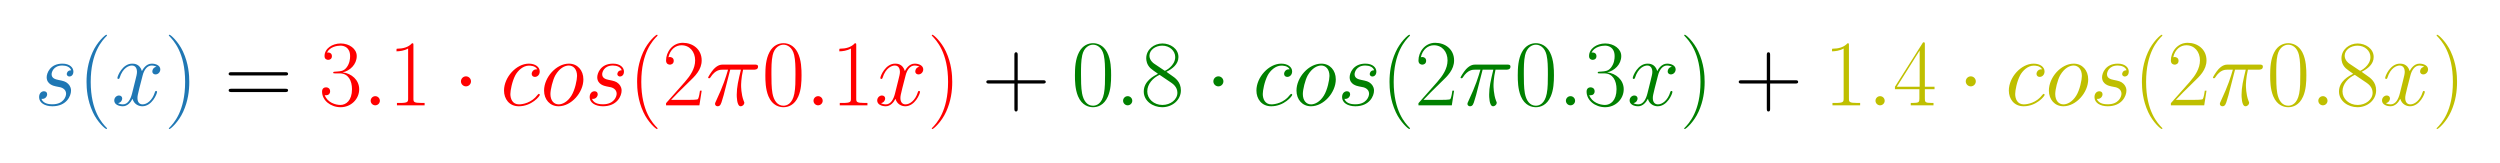 <?xml version="1.0" encoding="UTF-8" standalone="no"?>
<!-- Created with matplotlib (https://matplotlib.org/) -->

<svg
   xmlns:dc="http://purl.org/dc/elements/1.1/"
   xmlns:cc="http://creativecommons.org/ns#"
   xmlns:rdf="http://www.w3.org/1999/02/22-rdf-syntax-ns#"
   xmlns:svg="http://www.w3.org/2000/svg"
   xmlns="http://www.w3.org/2000/svg"
   xmlns:xlink="http://www.w3.org/1999/xlink"
   xmlns:sodipodi="http://sodipodi.sourceforge.net/DTD/sodipodi-0.dtd"
   xmlns:inkscape="http://www.inkscape.org/namespaces/inkscape"
   height="34.291pt"
   version="1.1"
   viewBox="0 0 525.199 34.291"
   width="525.199pt"
   id="svg136"
   sodipodi:docname="sum_cosine_concrete.svg"
   inkscape:version="0.92.3 (2405546, 2018-03-11)">
  <sodipodi:namedview
     pagecolor="#ffffff"
     bordercolor="#666666"
     borderopacity="1"
     objecttolerance="10"
     gridtolerance="10"
     guidetolerance="10"
     inkscape:pageopacity="0"
     inkscape:pageshadow="2"
     inkscape:window-width="1920"
     inkscape:window-height="997"
     id="namedview138"
     showgrid="false"
     inkscape:zoom="1.4142136"
     inkscape:cx="474.61228"
     inkscape:cy="-2.4134105"
     inkscape:window-x="0"
     inkscape:window-y="120"
     inkscape:window-maximized="1"
     inkscape:current-layer="svg136" />
  <defs
     id="defs4">
    <style
       type="text/css"
       id="style2">
*{stroke-linecap:butt;stroke-linejoin:round;}
  </style>
    <defs
       id="defs26">
      <path
         d="m 22.797,20 c 1.703,-0.297 4.406,-0.891 5,-1 1.297,-0.375 5.797,-1.969 5.797,-6.766 0,-3.078 -2.797,-11.141 -14.391,-11.141 -2.109,0 -9.609,0 -11.609,5.719 4,-0.5 6,2.609 6,4.828 0,2.109 -1.391,3.203 -3.391,3.203 C 8,14.844 5.094,13.141 5.094,8.625 c 0,-5.922 6,-9.625 14,-9.625 15.203,0 19.703,11.172 19.703,16.375 0,1.484 0,4.281 -3.203,7.469 -2.5,2.406 -4.891,2.906 -10.297,4 -2.703,0.594 -7,1.5 -7,5.984 0,2 1.797,9.188 11.297,9.188 4.203,0 8.312,-1.562 9.312,-5.016 -4.406,0 -4.609,-3.797 -4.609,-3.891 0,-2.109 1.906,-2.703 2.797,-2.703 1.406,0 4.203,1.078 4.203,5.234 C 41.297,39.766 37.5,44 29.703,44 16.594,44 13.094,33.75 13.094,29.672 13.094,22.094 20.5,20.5 22.797,20 Z"
         id="CMMI12-115"
         inkscape:connector-curvature="0"
         style="stroke-linecap:butt;stroke-linejoin:round" />
      <path
         d="m 30.594,-24.391 c 0,0.094 0,0.297 -0.297,0.594 -4.594,4.672 -16.891,17.438 -16.891,48.5 0,31.062 12.094,43.719 17,48.688 0,0.109 0.188,0.312 0.188,0.609 0,0.297 -0.297,0.5 -0.688,0.5 -1.109,0 -9.609,-7.375 -14.5,-18.344 C 10.406,45.109 9,34.359 9,24.812 9,17.625 9.703,5.484 15.703,-7.359 20.5,-17.734 28.703,-25 29.906,-25 c 0.5,0 0.688,0.203 0.688,0.609 z"
         id="CMR17-40"
         inkscape:connector-curvature="0"
         style="stroke-linecap:butt;stroke-linejoin:round" />
      <path
         d="M 47.406,40.719 C 44.203,40.109 43,37.719 43,35.828 43,33.422 44.906,32.625 46.297,32.625 c 3,0 5.109,2.594 5.109,5.297 0,4.188 -4.812,6.078 -9,6.078 C 36.297,44 32.906,38.016 32,36.125 29.703,44 23.5,44 21.703,44 11.5,44 6.094,30.938 6.094,28.734 6.094,28.344 6.5,27.844 7.203,27.844 c 0.797,0 1,0.594 1.203,1 3.391,11.078 10.094,13.172 13,13.172 4.5,0 5.391,-4.203 5.391,-6.594 0,-2.188 -0.594,-4.484 -1.797,-9.281 L 21.594,12.469 C 20.094,6.484 17.203,1 11.906,1 c -0.5,0 -3,0 -5.109,1.297 3.609,0.703 4.406,3.688 4.406,4.891 0,2 -1.5,3.188 -3.406,3.188 -2.391,0 -5,-2.094 -5,-5.281 C 2.797,0.891 7.5,-1 11.797,-1 16.594,-1 20,2.797 22.094,6.891 23.703,1 28.703,-1 32.406,-1 42.594,-1 48,12.078 48,14.266 c 0,0.5 -0.406,0.906 -1,0.906 -0.906,0 -1,-0.5 -1.297,-1.297 C 43,5.094 37.203,1 32.703,1 c -3.5,0 -5.406,2.594 -5.406,6.688 0,2.188 0.406,3.781 2,10.375 l 3.5,13.562 c 1.5,6 4.906,10.391 9.5,10.391 0.203,0 3,0 5.109,-1.297 z"
         id="CMMI12-120"
         inkscape:connector-curvature="0"
         style="stroke-linecap:butt;stroke-linejoin:round" />
      <path
         d="m 26.297,24.703 c 0,7.172 -0.703,19.312 -6.703,32.156 -4.797,10.375 -13,17.641 -14.188,17.641 -0.312,0 -0.703,-0.109 -0.703,-0.609 0,-0.188 0.094,-0.297 0.203,-0.5 4.797,-4.984 17,-17.641 17,-48.641 0,-31.109 -12.109,-43.766 -17,-48.766 C 4.797,-24.203 4.703,-24.312 4.703,-24.5 c 0,-0.5 0.391,-0.5 0.703,-0.5 1.094,0 9.594,7.375 14.5,18.344 5,11.047 6.391,21.797 6.391,31.359 z"
         id="CMR17-41"
         inkscape:connector-curvature="0"
         style="stroke-linecap:butt;stroke-linejoin:round" />
      <path
         d="m 64.297,31.516 c 1.5,0 3,0 3,1.688 C 67.297,35 65.594,35 63.906,35 H 8 c -1.703,0 -3.406,0 -3.406,-1.797 0,-1.688 1.5,-1.688 3,-1.688 z M 63.906,14 c 1.688,0 3.391,0 3.391,1.797 0,1.688 -1.5,1.688 -3,1.688 H 7.594 c -1.5,0 -3,0 -3,-1.688 C 4.594,14 6.297,14 8,14 Z"
         id="CMR17-61"
         inkscape:connector-curvature="0"
         style="stroke-linecap:butt;stroke-linejoin:round" />
      <path
         d="M 22.094,33.703 C 31,33.703 34.906,25.969 34.906,17.031 34.906,5 28.5,0.391 22.703,0.391 c -5.297,0 -13.906,2.641 -16.609,10.438 0.5,-0.203 1,-0.203 1.5,-0.203 2.406,0 4.203,1.594 4.203,4.188 C 11.797,17.703 9.594,19 7.594,19 5.906,19 3.297,18.203 3.297,14.469 3.297,5.234 12.297,-2 22.906,-2 34,-2 42.5,6.719 42.5,16.953 c 0,9.719 -8,16.75 -17.5,17.844 C 32.594,36.375 39.906,43.062 39.906,52.016 39.906,59.688 32,65.297 23,65.297 c -9.094,0 -17.094,-5.469 -17.094,-13.281 C 5.906,48.594 8.5,48 9.797,48 c 2.109,0 3.906,1.297 3.906,3.891 0,2.578 -1.797,3.875 -3.906,3.875 -0.391,0 -0.891,0 -1.297,-0.188 C 11.406,61.859 19.297,63 22.797,63 c 3.5,0 10.109,-1.672 10.109,-11.125 0,-2.766 -0.406,-7.688 -3.812,-12.031 C 26.094,36 22.703,36 19.406,35.688 c -0.5,0 -2.812,-0.234 -3.203,-0.234 C 15.5,35.359 15.094,35.266 15.094,34.5 c 0,-0.703 0.109,-0.797 2.109,-0.797 z"
         id="CMR17-51"
         inkscape:connector-curvature="0"
         style="stroke-linecap:butt;stroke-linejoin:round" />
      <path
         d="m 18.406,4.797 c 0,2.891 -2.406,4.875 -4.812,4.875 -2.891,0 -4.891,-2.391 -4.891,-4.781 C 8.703,2 11.094,0 13.5,0 c 2.906,0 4.906,2.391 4.906,4.797 z"
         id="CMMI12-58"
         inkscape:connector-curvature="0"
         style="stroke-linecap:butt;stroke-linejoin:round" />
      <path
         d="M 26.594,63.406 C 26.594,65.5 26.5,65.5 25.094,65.5 21.203,61.188 15.297,59.797 9.703,59.797 c -0.297,0 -0.797,0 -0.906,-0.297 C 8.703,59.297 8.703,59.094 8.703,57 11.797,57 17,57.594 21,59.984 V 7.203 C 21,3.688 20.797,2.5 12.203,2.5 h -3 V 0 C 14,0 19,0 23.797,0 28.594,0 33.594,0 38.406,0 v 2.5 h -3 c -8.609,0 -8.812,1.094 -8.812,4.656 z"
         id="CMR17-49"
         inkscape:connector-curvature="0"
         style="stroke-linecap:butt;stroke-linejoin:round" />
      <path
         d="m 19.203,25.297 c 0,2.906 -2.406,5.297 -5.297,5.297 -2.906,0 -5.312,-2.391 -5.312,-5.297 C 8.594,22.391 11,20 13.906,20 c 2.891,0 5.297,2.391 5.297,5.297 z"
         id="CMSY10-1"
         inkscape:connector-curvature="0"
         style="stroke-linecap:butt;stroke-linejoin:round" />
      <path
         d="m 39.094,37.984 c -1.891,0 -2.797,0 -4.188,-1.188 -0.609,-0.5 -1.703,-2 -1.703,-3.594 0,-2 1.5,-3.203 3.391,-3.203 2.406,0 5.109,1.938 5.109,5.812 0,4.625 -4.609,8.188 -11.5,8.188 C 17.094,44 4,29.734 4,15.562 4,6.891 9.406,-1 19.594,-1 c 13.609,0 22.203,10.719 22.203,12.031 0,0.594 -0.594,1.094 -1,1.094 C 40.5,12.125 40.406,12.031 39.5,11.141 33.094,2.531 23.594,1 19.797,1 c -6.891,0 -9.094,5.969 -9.094,10.938 0,3.5 1.703,13.141 5.297,19.922 2.594,4.672 8,10.047 14.297,10.047 1.297,0 6.797,0 8.797,-3.922 z"
         id="CMMI12-99"
         inkscape:connector-curvature="0"
         style="stroke-linecap:butt;stroke-linejoin:round" />
      <path
         d="M 45.594,27.438 C 45.594,36.922 39.406,44 30.297,44 17.094,44 4.094,29.641 4.094,15.562 4.094,6.094 10.297,-1 19.406,-1 c 13.297,0 26.188,14.375 26.188,28.438 z M 19.5,1 c -5,0 -8.703,3.984 -8.703,10.969 0,4.594 2.406,14.781 5.203,19.766 4.5,7.688 10.094,10.281 14.203,10.281 4.891,0 8.703,-4 8.703,-10.984 0,-3.984 -2.109,-14.672 -5.906,-20.75 C 28.906,3.594 23.406,1 19.5,1 Z"
         id="CMMI12-111"
         inkscape:connector-curvature="0"
         style="stroke-linecap:butt;stroke-linejoin:round" />
      <path
         d="M 41.703,15.453 H 39.906 C 38.906,8.375 38.094,7.172 37.703,6.562 37.203,5.766 30,5.766 28.594,5.766 H 9.406 C 13,9.672 20,16.75 28.5,24.953 34.594,30.734 41.703,37.531 41.703,47.422 41.703,59.219 32.297,66 21.797,66 10.797,66 4.094,56.312 4.094,47.344 4.094,43.438 7,42.938 8.203,42.938 c 1,0 4,0.609 4,4.094 0,3.078 -2.609,3.969 -4,3.969 C 7.594,51 7,50.906 6.594,50.703 8.5,59.219 14.297,63.406 20.406,63.406 c 8.688,0 14.391,-6.891 14.391,-15.984 C 34.797,38.734 29.703,31.25 24,24.75 L 4.094,2.281 V 0 h 35.203 z"
         id="CMR17-50"
         inkscape:connector-curvature="0"
         style="stroke-linecap:butt;stroke-linejoin:round" />
      <path
         d="M 25.906,37.625 H 37.203 C 34.5,26.438 32.797,19.156 32.797,11.188 c 0,-1.406 0,-12.188 4.109,-12.188 2.094,0 3.891,1.891 3.891,3.594 0,0.484 0,0.688 -0.703,2.188 -2.688,6.891 -2.688,15.469 -2.688,16.172 0,0.594 0,7.672 2.094,16.672 h 11.203 c 1.297,0 4.594,0 4.594,3.188 C 55.297,43 53.406,43 51.594,43 H 18.703 C 16.406,43 13,43 8.406,38.125 5.797,35.219 2.594,29.938 2.594,29.344 c 0,-0.594 0.5,-0.797 1.109,-0.797 C 4.406,28.547 4.5,28.844 5,29.438 10.203,37.625 15.406,37.625 17.906,37.625 h 5.688 C 21.406,30.141 18.906,21.453 10.703,4 9.906,2.406 9.906,2.188 9.906,1.594 9.906,-0.5 11.703,-1 12.594,-1 15.5,-1 16.297,1.594 17.5,5.781 c 1.594,5.094 1.594,5.297 2.594,9.281 z"
         id="CMMI12-25"
         inkscape:connector-curvature="0"
         style="stroke-linecap:butt;stroke-linejoin:round" />
      <path
         d="M 42,31.641 C 42,37.75 41.906,48.125 37.703,56.109 34,63.109 28.094,65.594 22.906,65.594 18.094,65.594 12,63.406 8.203,56.203 4.203,48.719 3.797,39.438 3.797,31.641 3.797,25.953 3.906,17.281 7,9.672 11.297,-0.609 19,-2 22.906,-2 27.5,-2 34.5,-0.109 38.594,9.375 41.594,16.281 42,24.359 42,31.641 Z M 22.906,-0.406 c -6.406,0 -10.203,5.484 -11.609,13.094 -1.094,5.875 -1.094,14.469 -1.094,20.062 0,7.688 0,14.078 1.297,20.172 C 13.406,61.391 19,64 22.906,64 27,64 32.297,61.297 34.203,53.125 35.5,47.438 35.594,40.734 35.594,32.75 c 0,-6.5 0,-14.484 -1.188,-20.375 -2.109,-10.891 -8,-12.781 -11.5,-12.781 z"
         id="CMR17-48"
         inkscape:connector-curvature="0"
         style="stroke-linecap:butt;stroke-linejoin:round" />
      <path
         d="m 37.703,23 h 26.5 c 1.391,0 3.094,0 3.094,1.688 0,1.797 -1.594,1.797 -3.094,1.797 h -26.5 V 52.906 c 0,1.391 0,3.094 -1.703,3.094 -1.797,0 -1.797,-1.594 -1.797,-3.094 V 26.484 h -26.5 c -1.406,0 -3.109,0 -3.109,-1.688 C 4.594,23 6.203,23 7.703,23 h 26.5 V -3.406 c 0,-1.391 0,-3.094 1.703,-3.094 1.797,0 1.797,1.594 1.797,3.094 z"
         id="CMR17-43"
         inkscape:connector-curvature="0"
         style="stroke-linecap:butt;stroke-linejoin:round" />
      <path
         d="M 27.203,35.375 C 33.5,38.547 39.906,43.328 39.906,50.984 c 0,9.031 -8.812,14.312 -16.906,14.312 -9.094,0 -17.094,-6.562 -17.094,-15.609 0,-2.484 0.594,-6.766 4.5,-10.547 1,-0.984 5.188,-3.969 7.891,-5.859 -4.5,-2.297 -15,-7.75 -15,-18.688 C 3.297,4.359 13.094,-2 22.797,-2 33.5,-2 42.5,5.656 42.5,15.781 c 0,9.062 -6.094,13.234 -10.094,15.922 z M 14.094,44.094 c -0.797,0.5 -4.797,3.578 -4.797,8.266 0,6.062 6.297,10.641 13.5,10.641 C 30.703,63 36.5,57.438 36.5,50.969 36.5,41.703 26.094,36.422 25.594,36.422 c -0.094,0 -0.188,0 -1,0.609 z M 32.5,23.734 C 34,22.641 38.797,19.375 38.797,13.297 38.797,5.953 31.406,0.391 23,0.391 c -9.094,0 -16,6.453 -16,14.297 0,7.859 6.094,14.406 13,17.5 z"
         id="CMR17-56"
         inkscape:connector-curvature="0"
         style="stroke-linecap:butt;stroke-linejoin:round" />
      <path
         d="M 33.594,64.406 C 33.594,66.5 33.5,66.5 31.703,66.5 L 2,19.594 V 17 H 27.797 V 7.141 C 27.797,3.5 27.594,2.5 20.594,2.5 H 18.703 V 0 c 3.203,0 8.594,0 12,0 3.391,0 8.797,0 12,0 v 2.5 h -1.906 c -7,0 -7.203,1 -7.203,4.641 V 17 h 10.203 v 2.594 H 33.594 Z m -5.5,-6.547 V 19.594 H 4 Z"
         id="CMR17-52"
         inkscape:connector-curvature="0"
         style="stroke-linecap:butt;stroke-linejoin:round" />
    </defs>
  </defs>
  <g
     style="stroke-linecap:butt;stroke-linejoin:round"
     id="patch_1">
    <path
       inkscape:connector-curvature="0"
       id="path6"
       style="fill:none;stroke-linecap:butt;stroke-linejoin:round"
       d="M 0,34.291 H 525.199 V 0 H 0 Z" />
  </g>
  <g
     id="g4907">
    <use
       transform="matrix(0.199,0,0,-0.199,7.2,22.126)"
       xlink:href="#CMMI12-115"
       id="use28"
       style="fill:#1f77b4;stroke-linecap:butt;stroke-linejoin:round;fill-opacity:1"
       x="0"
       y="0"
       width="100%"
       height="100%" />
    <use
       transform="matrix(0.199,0,0,-0.199,16.39,22.126)"
       xlink:href="#CMR17-40"
       id="use30"
       style="fill:#1f77b4;stroke-linecap:butt;stroke-linejoin:round;fill-opacity:1"
       x="0"
       y="0"
       width="100%"
       height="100%" />
    <use
       transform="matrix(0.199,0,0,-0.199,23.446,22.126)"
       xlink:href="#CMMI12-120"
       id="use32"
       style="fill:#1f77b4;stroke-linecap:butt;stroke-linejoin:round;fill-opacity:1"
       x="0"
       y="0"
       width="100%"
       height="100%" />
    <use
       transform="matrix(0.199,0,0,-0.199,34.533,22.126)"
       xlink:href="#CMR17-41"
       id="use34"
       style="fill:#1f77b4;stroke-linecap:butt;stroke-linejoin:round;fill-opacity:1"
       x="0"
       y="0"
       width="100%"
       height="100%" />
    <use
       transform="matrix(0.199,0,0,-0.199,47.124,22.126)"
       xlink:href="#CMR17-61"
       id="use36"
       style="fill:#000000;stroke-linecap:butt;stroke-linejoin:round"
       x="0"
       y="0"
       width="100%"
       height="100%" />
    <use
       transform="matrix(0.199,0,0,-0.199,67.002,22.126)"
       xlink:href="#CMR17-51"
       id="use38"
       style="fill:#ff0000;stroke-linecap:butt;stroke-linejoin:round;fill-opacity:1"
       x="0"
       y="0"
       width="100%"
       height="100%" />
    <use
       transform="matrix(0.199,0,0,-0.199,76.14,22.126)"
       xlink:href="#CMMI12-58"
       id="use40"
       style="fill:#ff0000;stroke-linecap:butt;stroke-linejoin:round;fill-opacity:1"
       x="0"
       y="0"
       width="100%"
       height="100%" />
    <use
       transform="matrix(0.199,0,0,-0.199,81.559,22.126)"
       xlink:href="#CMR17-49"
       id="use42"
       style="fill:#ff0000;stroke-linecap:butt;stroke-linejoin:round;fill-opacity:1"
       x="0"
       y="0"
       width="100%"
       height="100%" />
    <use
       transform="matrix(0.199,0,0,-0.199,95.125,22.126)"
       xlink:href="#CMSY10-1"
       id="use44"
       style="fill:#ff0000;stroke-linecap:butt;stroke-linejoin:round;fill-opacity:1"
       x="0"
       y="0"
       width="100%"
       height="100%" />
    <use
       transform="matrix(0.199,0,0,-0.199,105.088,22.126)"
       xlink:href="#CMMI12-99"
       id="use46"
       style="fill:#ff0000;stroke-linecap:butt;stroke-linejoin:round;fill-opacity:1"
       x="0"
       y="0"
       width="100%"
       height="100%" />
    <use
       transform="matrix(0.199,0,0,-0.199,113.484,22.126)"
       xlink:href="#CMMI12-111"
       id="use48"
       style="fill:#ff0000;stroke-linecap:butt;stroke-linejoin:round;fill-opacity:1"
       x="0"
       y="0"
       width="100%"
       height="100%" />
    <use
       transform="matrix(0.199,0,0,-0.199,122.864,22.126)"
       xlink:href="#CMMI12-115"
       id="use50"
       style="fill:#ff0000;stroke-linecap:butt;stroke-linejoin:round;fill-opacity:1"
       x="0"
       y="0"
       width="100%"
       height="100%" />
    <use
       transform="matrix(0.199,0,0,-0.199,132.054,22.126)"
       xlink:href="#CMR17-40"
       id="use52"
       style="fill:#ff0000;stroke-linecap:butt;stroke-linejoin:round;fill-opacity:1"
       x="0"
       y="0"
       width="100%"
       height="100%" />
    <use
       transform="matrix(0.199,0,0,-0.199,139.11,22.126)"
       xlink:href="#CMR17-50"
       id="use54"
       style="fill:#ff0000;stroke-linecap:butt;stroke-linejoin:round;fill-opacity:1"
       x="0"
       y="0"
       width="100%"
       height="100%" />
    <use
       transform="matrix(0.199,0,0,-0.199,148.248,22.126)"
       xlink:href="#CMMI12-25"
       id="use56"
       style="fill:#ff0000;stroke-linecap:butt;stroke-linejoin:round;fill-opacity:1"
       x="0"
       y="0"
       width="100%"
       height="100%" />
    <use
       transform="matrix(0.199,0,0,-0.199,160.03,22.126)"
       xlink:href="#CMR17-48"
       id="use58"
       style="fill:#ff0000;stroke-linecap:butt;stroke-linejoin:round;fill-opacity:1"
       x="0"
       y="0"
       width="100%"
       height="100%" />
    <use
       transform="matrix(0.199,0,0,-0.199,169.168,22.126)"
       xlink:href="#CMMI12-58"
       id="use60"
       style="fill:#ff0000;stroke-linecap:butt;stroke-linejoin:round;fill-opacity:1"
       x="0"
       y="0"
       width="100%"
       height="100%" />
    <use
       transform="matrix(0.199,0,0,-0.199,174.587,22.126)"
       xlink:href="#CMR17-49"
       id="use62"
       style="fill:#ff0000;stroke-linecap:butt;stroke-linejoin:round;fill-opacity:1"
       x="0"
       y="0"
       width="100%"
       height="100%" />
    <use
       transform="matrix(0.199,0,0,-0.199,183.726,22.126)"
       xlink:href="#CMMI12-120"
       id="use64"
       style="fill:#ff0000;stroke-linecap:butt;stroke-linejoin:round;fill-opacity:1"
       x="0"
       y="0"
       width="100%"
       height="100%" />
    <use
       transform="matrix(0.199,0,0,-0.199,194.812,22.126)"
       xlink:href="#CMR17-41"
       id="use66"
       style="fill:#ff0000;stroke-linecap:butt;stroke-linejoin:round;fill-opacity:1"
       x="0"
       y="0"
       width="100%"
       height="100%" />
    <use
       transform="matrix(0.199,0,0,-0.199,206.296,22.126)"
       xlink:href="#CMR17-43"
       id="use68"
       style="fill:#000000;stroke-linecap:butt;stroke-linejoin:round"
       x="0"
       y="0"
       width="100%"
       height="100%" />
    <use
       transform="matrix(0.199,0,0,-0.199,225.067,22.126)"
       xlink:href="#CMR17-48"
       id="use70"
       style="fill:#008000;stroke-linecap:butt;stroke-linejoin:round;fill-opacity:1"
       x="0"
       y="0"
       width="100%"
       height="100%" />
    <use
       transform="matrix(0.199,0,0,-0.199,234.205,22.126)"
       xlink:href="#CMMI12-58"
       id="use72"
       style="fill:#008000;stroke-linecap:butt;stroke-linejoin:round;fill-opacity:1"
       x="0"
       y="0"
       width="100%"
       height="100%" />
    <use
       transform="matrix(0.199,0,0,-0.199,239.625,22.126)"
       xlink:href="#CMR17-56"
       id="use74"
       style="fill:#008000;stroke-linecap:butt;stroke-linejoin:round;fill-opacity:1"
       x="0"
       y="0"
       width="100%"
       height="100%" />
    <use
       transform="matrix(0.199,0,0,-0.199,253.191,22.126)"
       xlink:href="#CMSY10-1"
       id="use76"
       style="fill:#008000;stroke-linecap:butt;stroke-linejoin:round;fill-opacity:1"
       x="0"
       y="0"
       width="100%"
       height="100%" />
    <use
       transform="matrix(0.199,0,0,-0.199,263.153,22.126)"
       xlink:href="#CMMI12-99"
       id="use78"
       style="fill:#008000;stroke-linecap:butt;stroke-linejoin:round;fill-opacity:1"
       x="0"
       y="0"
       width="100%"
       height="100%" />
    <use
       transform="matrix(0.199,0,0,-0.199,271.55,22.126)"
       xlink:href="#CMMI12-111"
       id="use80"
       style="fill:#008000;stroke-linecap:butt;stroke-linejoin:round;fill-opacity:1"
       x="0"
       y="0"
       width="100%"
       height="100%" />
    <use
       transform="matrix(0.199,0,0,-0.199,280.929,22.126)"
       xlink:href="#CMMI12-115"
       id="use82"
       style="fill:#008000;stroke-linecap:butt;stroke-linejoin:round;fill-opacity:1"
       x="0"
       y="0"
       width="100%"
       height="100%" />
    <use
       transform="matrix(0.199,0,0,-0.199,290.119,22.126)"
       xlink:href="#CMR17-40"
       id="use84"
       style="fill:#008000;stroke-linecap:butt;stroke-linejoin:round;fill-opacity:1"
       x="0"
       y="0"
       width="100%"
       height="100%" />
    <use
       transform="matrix(0.199,0,0,-0.199,297.175,22.126)"
       xlink:href="#CMR17-50"
       id="use86"
       style="fill:#008000;stroke-linecap:butt;stroke-linejoin:round;fill-opacity:1"
       x="0"
       y="0"
       width="100%"
       height="100%" />
    <use
       transform="matrix(0.199,0,0,-0.199,306.313,22.126)"
       xlink:href="#CMMI12-25"
       id="use88"
       style="fill:#008000;stroke-linecap:butt;stroke-linejoin:round;fill-opacity:1"
       x="0"
       y="0"
       width="100%"
       height="100%" />
    <use
       transform="matrix(0.199,0,0,-0.199,318.095,22.126)"
       xlink:href="#CMR17-48"
       id="use90"
       style="fill:#008000;stroke-linecap:butt;stroke-linejoin:round;fill-opacity:1"
       x="0"
       y="0"
       width="100%"
       height="100%" />
    <use
       transform="matrix(0.199,0,0,-0.199,327.233,22.126)"
       xlink:href="#CMMI12-58"
       id="use92"
       style="fill:#008000;stroke-linecap:butt;stroke-linejoin:round;fill-opacity:1"
       x="0"
       y="0"
       width="100%"
       height="100%" />
    <use
       transform="matrix(0.199,0,0,-0.199,332.653,22.126)"
       xlink:href="#CMR17-51"
       id="use94"
       style="fill:#008000;stroke-linecap:butt;stroke-linejoin:round;fill-opacity:1"
       x="0"
       y="0"
       width="100%"
       height="100%" />
    <use
       transform="matrix(0.199,0,0,-0.199,341.791,22.126)"
       xlink:href="#CMMI12-120"
       id="use96"
       style="fill:#008000;stroke-linecap:butt;stroke-linejoin:round;fill-opacity:1"
       x="0"
       y="0"
       width="100%"
       height="100%" />
    <use
       transform="matrix(0.199,0,0,-0.199,352.878,22.126)"
       xlink:href="#CMR17-41"
       id="use98"
       style="fill:#008000;stroke-linecap:butt;stroke-linejoin:round;fill-opacity:1"
       x="0"
       y="0"
       width="100%"
       height="100%" />
    <use
       transform="matrix(0.199,0,0,-0.199,364.362,22.126)"
       xlink:href="#CMR17-43"
       id="use100"
       style="fill:#000000;stroke-linecap:butt;stroke-linejoin:round"
       x="0"
       y="0"
       width="100%"
       height="100%" />
    <use
       transform="matrix(0.199,0,0,-0.199,383.133,22.126)"
       xlink:href="#CMR17-49"
       id="use102"
       style="fill:#bfbf00;stroke-linecap:butt;stroke-linejoin:round;fill-opacity:1"
       x="0"
       y="0"
       width="100%"
       height="100%" />
    <use
       transform="matrix(0.199,0,0,-0.199,392.271,22.126)"
       xlink:href="#CMMI12-58"
       id="use104"
       style="fill:#bfbf00;stroke-linecap:butt;stroke-linejoin:round;fill-opacity:1"
       x="0"
       y="0"
       width="100%"
       height="100%" />
    <use
       transform="matrix(0.199,0,0,-0.199,397.69,22.126)"
       xlink:href="#CMR17-52"
       id="use106"
       style="fill:#bfbf00;stroke-linecap:butt;stroke-linejoin:round;fill-opacity:1"
       x="0"
       y="0"
       width="100%"
       height="100%" />
    <use
       transform="matrix(0.199,0,0,-0.199,411.256,22.126)"
       xlink:href="#CMSY10-1"
       id="use108"
       style="fill:#bfbf00;stroke-linecap:butt;stroke-linejoin:round;fill-opacity:1"
       x="0"
       y="0"
       width="100%"
       height="100%" />
    <use
       transform="matrix(0.199,0,0,-0.199,421.219,22.126)"
       xlink:href="#CMMI12-99"
       id="use110"
       style="fill:#bfbf00;stroke-linecap:butt;stroke-linejoin:round;fill-opacity:1"
       x="0"
       y="0"
       width="100%"
       height="100%" />
    <use
       transform="matrix(0.199,0,0,-0.199,429.615,22.126)"
       xlink:href="#CMMI12-111"
       id="use112"
       style="fill:#bfbf00;stroke-linecap:butt;stroke-linejoin:round;fill-opacity:1"
       x="0"
       y="0"
       width="100%"
       height="100%" />
    <use
       transform="matrix(0.199,0,0,-0.199,438.994,22.126)"
       xlink:href="#CMMI12-115"
       id="use114"
       style="fill:#bfbf00;stroke-linecap:butt;stroke-linejoin:round;fill-opacity:1"
       x="0"
       y="0"
       width="100%"
       height="100%" />
    <use
       transform="matrix(0.199,0,0,-0.199,448.184,22.126)"
       xlink:href="#CMR17-40"
       id="use116"
       style="fill:#bfbf00;stroke-linecap:butt;stroke-linejoin:round;fill-opacity:1"
       x="0"
       y="0"
       width="100%"
       height="100%" />
    <use
       transform="matrix(0.199,0,0,-0.199,455.241,22.126)"
       xlink:href="#CMR17-50"
       id="use118"
       style="fill:#bfbf00;stroke-linecap:butt;stroke-linejoin:round;fill-opacity:1"
       x="0"
       y="0"
       width="100%"
       height="100%" />
    <use
       transform="matrix(0.199,0,0,-0.199,464.379,22.126)"
       xlink:href="#CMMI12-25"
       id="use120"
       style="fill:#bfbf00;stroke-linecap:butt;stroke-linejoin:round;fill-opacity:1"
       x="0"
       y="0"
       width="100%"
       height="100%" />
    <use
       transform="matrix(0.199,0,0,-0.199,476.161,22.126)"
       xlink:href="#CMR17-48"
       id="use122"
       style="fill:#bfbf00;stroke-linecap:butt;stroke-linejoin:round;fill-opacity:1"
       x="0"
       y="0"
       width="100%"
       height="100%" />
    <use
       transform="matrix(0.199,0,0,-0.199,485.299,22.126)"
       xlink:href="#CMMI12-58"
       id="use124"
       style="fill:#bfbf00;stroke-linecap:butt;stroke-linejoin:round;fill-opacity:1"
       x="0"
       y="0"
       width="100%"
       height="100%" />
    <use
       transform="matrix(0.199,0,0,-0.199,490.718,22.126)"
       xlink:href="#CMR17-56"
       id="use126"
       style="fill:#bfbf00;stroke-linecap:butt;stroke-linejoin:round;fill-opacity:1"
       x="0"
       y="0"
       width="100%"
       height="100%" />
    <use
       transform="matrix(0.199,0,0,-0.199,499.856,22.126)"
       xlink:href="#CMMI12-120"
       id="use128"
       style="fill:#bfbf00;stroke-linecap:butt;stroke-linejoin:round;fill-opacity:1"
       x="0"
       y="0"
       width="100%"
       height="100%" />
    <use
       transform="matrix(0.199,0,0,-0.199,510.943,22.126)"
       xlink:href="#CMR17-41"
       id="use130"
       style="fill:#bfbf00;stroke-linecap:butt;stroke-linejoin:round;fill-opacity:1"
       x="0"
       y="0"
       width="100%"
       height="100%" />
  </g>
</svg>
